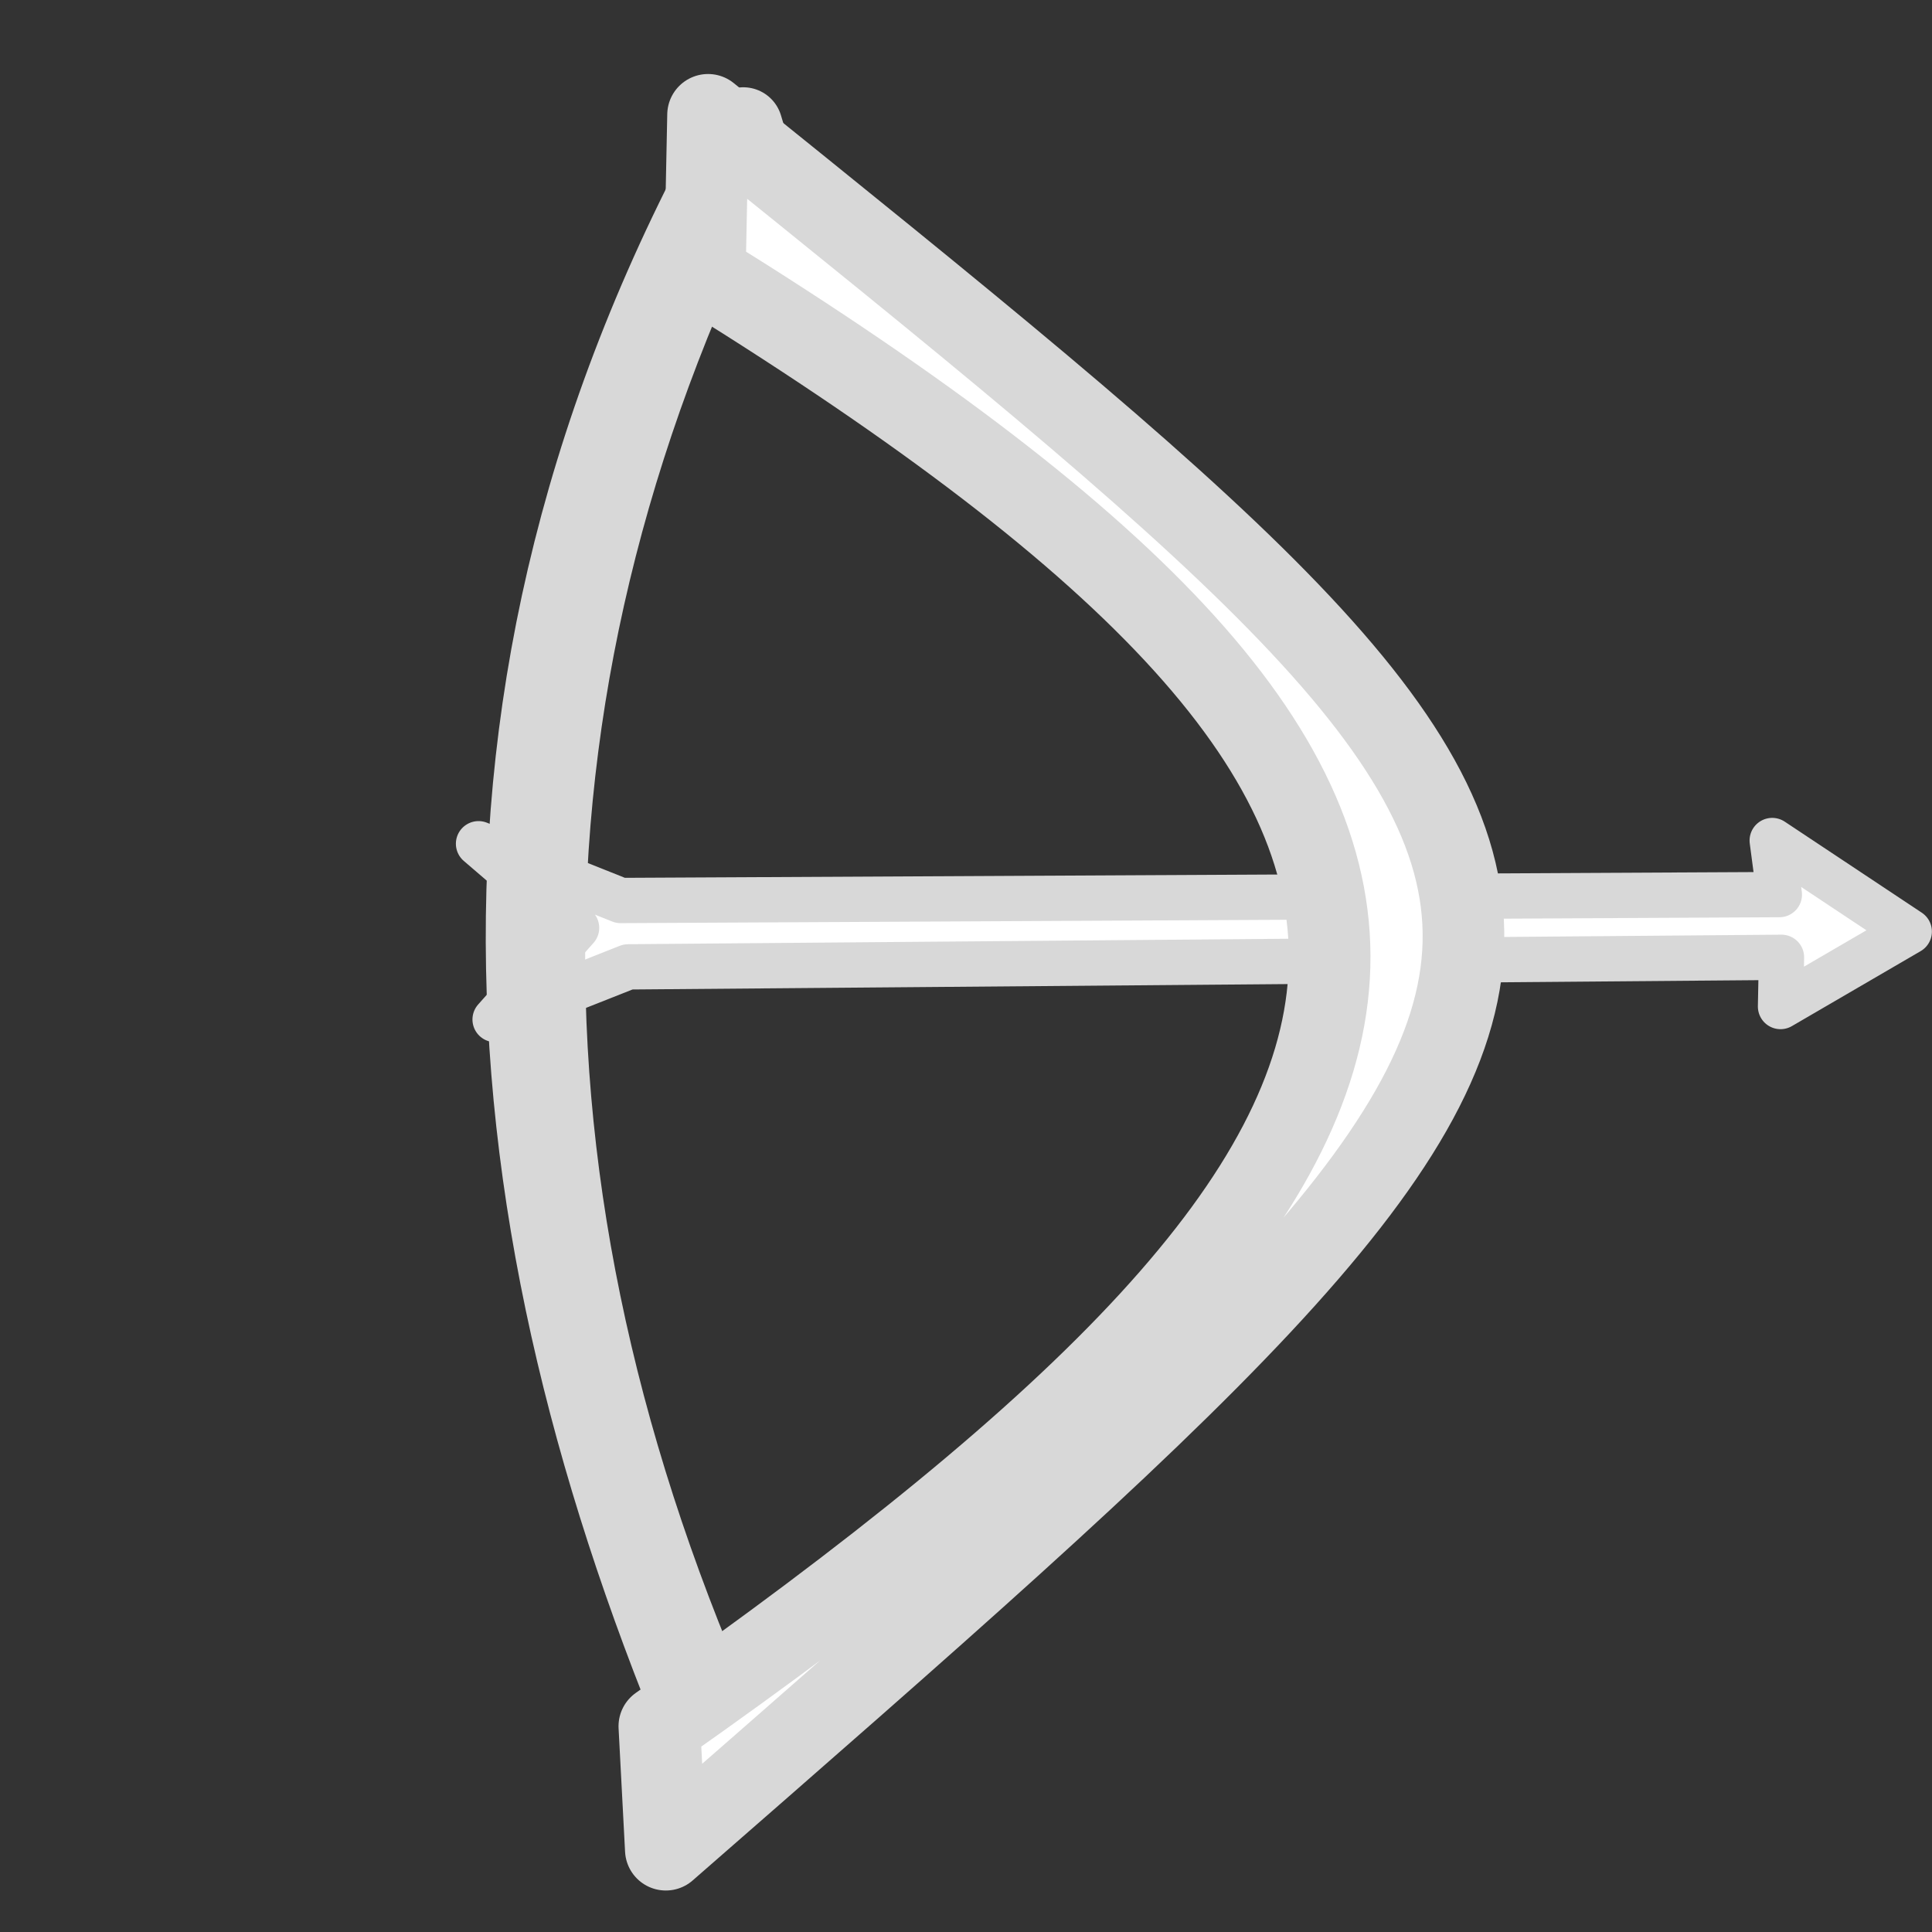 <?xml version="1.0" encoding="UTF-8" standalone="no"?>
<!-- Created with Inkscape (http://www.inkscape.org/) -->

<svg
   width="128"
   height="128"
   viewBox="0 0 128 128"
   version="1.1"
   id="svg1"
   inkscape:version="1.3.2 (091e20e, 2023-11-25, custom)"
   sodipodi:docname="bow_1.svg"
   xml:space="preserve"
   xmlns:inkscape="http://www.inkscape.org/namespaces/inkscape"
   xmlns:sodipodi="http://sodipodi.sourceforge.net/DTD/sodipodi-0.dtd"
   xmlns="http://www.w3.org/2000/svg"
   xmlns:svg="http://www.w3.org/2000/svg"><rect x="0" y="0" width="128" height="128" fill="#333333" stroke="none"/><sodipodi:namedview
     id="namedview1"
     pagecolor="#505050"
     bordercolor="#ffffff"
     borderopacity="1"
     inkscape:showpageshadow="0"
     inkscape:pageopacity="0"
     inkscape:pagecheckerboard="1"
     inkscape:deskcolor="#505050"
     inkscape:document-units="mm"
     inkscape:zoom="4.6459125"
     inkscape:cx="85.236216"
     inkscape:cy="55.425065"
     inkscape:window-width="1920"
     inkscape:window-height="1051"
     inkscape:window-x="-9"
     inkscape:window-y="-9"
     inkscape:window-maximized="1"
     inkscape:current-layer="layer1" /><defs
     id="defs1" /><g
     inkscape:label="图层 1"
     inkscape:groupmode="layer"
     id="layer1"><path
       style="fill:#ffffff;stroke:#d8d8d8;stroke-width:3.001;stroke-linejoin:round;paint-order:stroke fill markers"
       d="m 126.493,61.718 -9.079,-6.031 0.473,3.582 -76.771,0.391 -9.412,-3.76 6.496,5.574 -5.398,6.07 8.814,-3.487 76.412,-0.632 -0.064,3.26 z"
       id="path1-9"
       sodipodi:nodetypes="ccccccccccc" /><path
       style="fill:#ffffff;stroke:#d8d8d8;stroke-width:5.214;stroke-linejoin:round;paint-order:stroke fill markers"
       d="M 49.243,8.389 C 28.137,46.272 32.328,82.573 47.831,118.167 l 1.036,-1.184 C 31.859,80.455 31.709,44.756 49.714,9.95 Z"
       id="path2"
       sodipodi:nodetypes="ccccc" /><path
       style="fill:#ffffff;stroke:#d8d8d8;stroke-width:5.408;stroke-linejoin:round;paint-order:stroke fill markers"
       d="M 46.911,7.607 C 114.064,61.734 114.139,61.418 44.113,122.547 l -0.43,-8.179 C 100.456,74.497 104.234,53.864 46.696,18.154 Z"
       id="path1"
       sodipodi:nodetypes="ccccc" /></g></svg>
